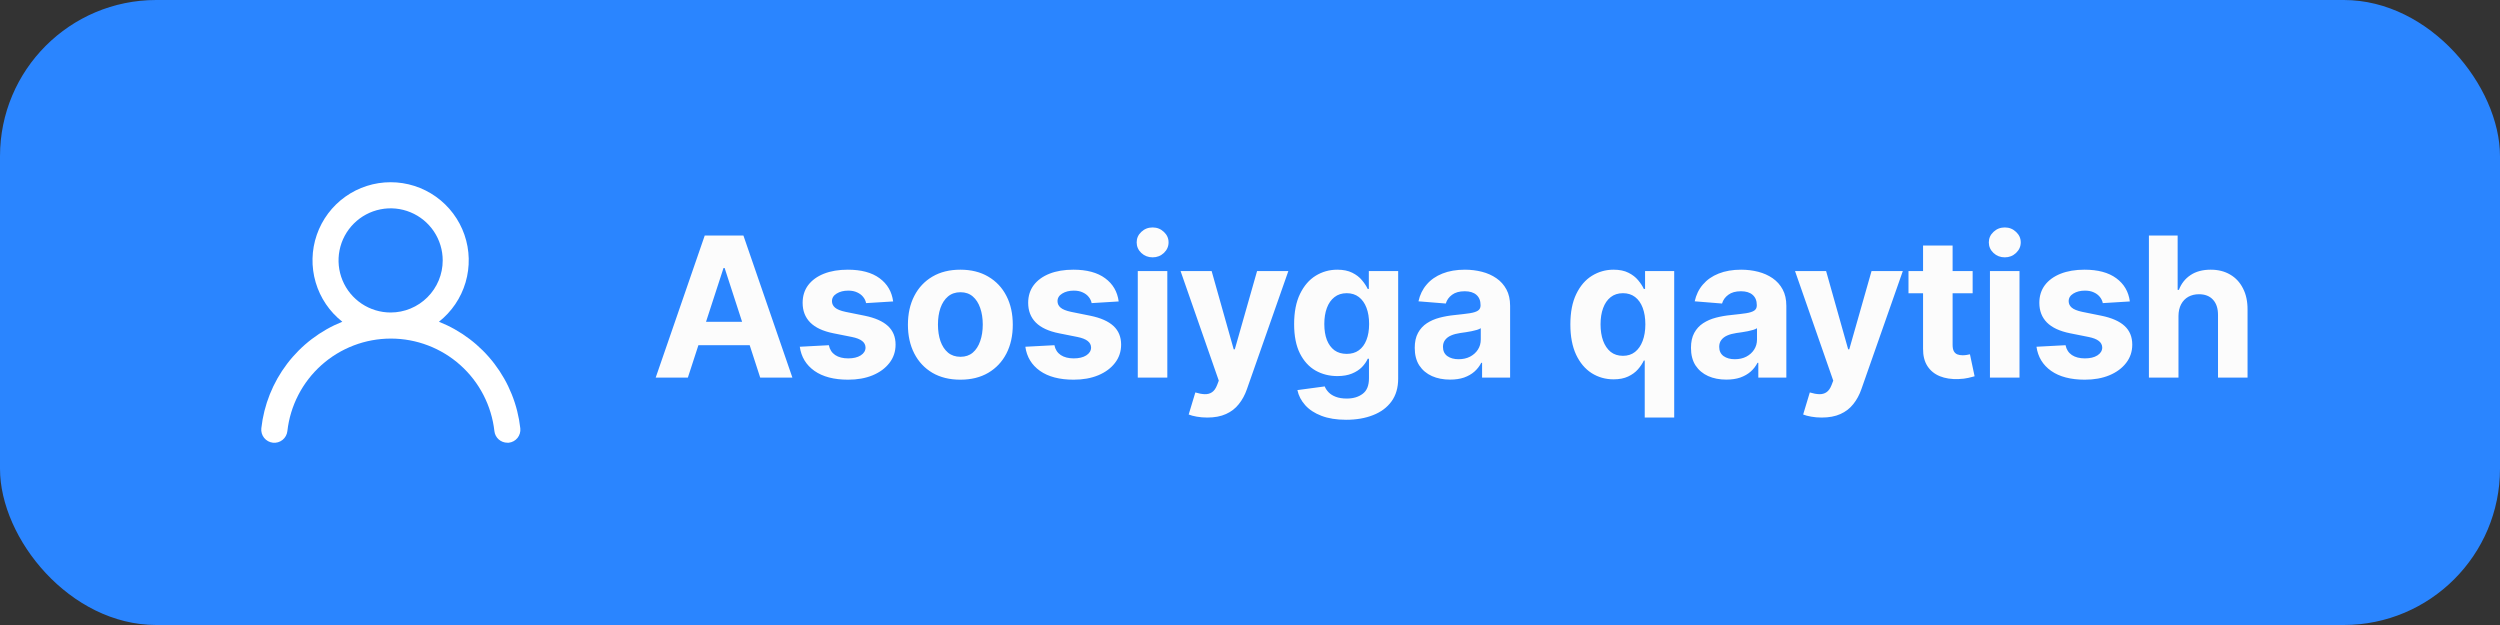 <svg width="192" height="48" viewBox="0 0 192 48" fill="none" xmlns="http://www.w3.org/2000/svg">
<rect x="0" y="0" width="192" height="48" fill="#333333" stroke="none"/>
<rect width="192" height="48" rx="12" fill="#2A85FF"/>
<path d="M33.71 24.71C34.69 23.939 35.406 22.881 35.757 21.684C36.108 20.487 36.078 19.21 35.67 18.032C35.262 16.853 34.496 15.83 33.48 15.107C32.464 14.383 31.247 13.995 30 13.995C28.753 13.995 27.536 14.383 26.52 15.107C25.504 15.83 24.738 16.853 24.33 18.032C23.922 19.21 23.892 20.487 24.243 21.684C24.594 22.881 25.31 23.939 26.29 24.71C24.61 25.383 23.144 26.499 22.049 27.94C20.953 29.381 20.27 31.091 20.07 32.89C20.056 33.021 20.067 33.154 20.104 33.281C20.141 33.408 20.203 33.526 20.285 33.629C20.452 33.837 20.695 33.971 20.96 34C21.225 34.029 21.491 33.952 21.699 33.785C21.907 33.618 22.041 33.375 22.07 33.11C22.29 31.155 23.222 29.35 24.688 28.039C26.155 26.728 28.053 26.003 30.02 26.003C31.987 26.003 33.885 26.728 35.352 28.039C36.818 29.35 37.75 31.155 37.97 33.11C37.997 33.356 38.114 33.583 38.299 33.747C38.484 33.911 38.723 34.002 38.97 34H39.08C39.342 33.97 39.582 33.837 39.747 33.631C39.911 33.425 39.988 33.162 39.96 32.9C39.76 31.096 39.072 29.381 37.971 27.938C36.87 26.495 35.397 25.38 33.71 24.71ZM30 24C29.209 24 28.436 23.765 27.778 23.326C27.12 22.886 26.607 22.262 26.305 21.531C26.002 20.8 25.922 19.996 26.077 19.22C26.231 18.444 26.612 17.731 27.172 17.172C27.731 16.612 28.444 16.231 29.22 16.077C29.996 15.922 30.8 16.002 31.531 16.305C32.262 16.607 32.886 17.12 33.326 17.778C33.765 18.436 34 19.209 34 20C34 21.061 33.579 22.078 32.828 22.828C32.078 23.579 31.061 24 30 24Z" fill="white"/>
<path d="M52.828 29H50.357L54.123 18.091H57.095L60.856 29H58.384L55.652 20.584H55.566L52.828 29ZM52.674 24.712H58.512V26.512H52.674V24.712ZM68.593 23.151L66.516 23.279C66.48 23.102 66.404 22.942 66.287 22.8C66.17 22.654 66.015 22.539 65.823 22.453C65.635 22.365 65.41 22.32 65.147 22.32C64.795 22.32 64.499 22.395 64.257 22.544C64.016 22.69 63.895 22.885 63.895 23.13C63.895 23.325 63.973 23.49 64.13 23.625C64.286 23.76 64.554 23.869 64.934 23.95L66.415 24.249C67.21 24.412 67.803 24.675 68.194 25.037C68.585 25.399 68.78 25.875 68.78 26.465C68.78 27.001 68.622 27.471 68.306 27.876C67.993 28.281 67.564 28.597 67.017 28.824C66.473 29.048 65.847 29.16 65.136 29.16C64.053 29.16 63.19 28.934 62.547 28.483C61.908 28.029 61.534 27.411 61.424 26.63L63.656 26.512C63.723 26.843 63.886 27.095 64.145 27.269C64.405 27.439 64.737 27.524 65.142 27.524C65.539 27.524 65.859 27.448 66.1 27.296C66.346 27.139 66.47 26.939 66.473 26.694C66.47 26.488 66.383 26.319 66.212 26.188C66.042 26.053 65.779 25.95 65.424 25.879L64.007 25.596C63.208 25.436 62.613 25.159 62.223 24.765C61.836 24.371 61.642 23.869 61.642 23.258C61.642 22.732 61.784 22.279 62.068 21.899C62.356 21.52 62.759 21.227 63.277 21.021C63.799 20.815 64.41 20.712 65.11 20.712C66.143 20.712 66.956 20.93 67.549 21.367C68.146 21.804 68.494 22.398 68.593 23.151ZM73.755 29.16C72.928 29.16 72.212 28.984 71.609 28.633C71.009 28.277 70.545 27.784 70.219 27.152C69.892 26.516 69.728 25.779 69.728 24.941C69.728 24.096 69.892 23.357 70.219 22.725C70.545 22.09 71.009 21.596 71.609 21.244C72.212 20.889 72.928 20.712 73.755 20.712C74.583 20.712 75.297 20.889 75.897 21.244C76.5 21.596 76.966 22.09 77.292 22.725C77.619 23.357 77.782 24.096 77.782 24.941C77.782 25.779 77.619 26.516 77.292 27.152C76.966 27.784 76.5 28.277 75.897 28.633C75.297 28.984 74.583 29.16 73.755 29.16ZM73.766 27.402C74.142 27.402 74.457 27.296 74.709 27.082C74.961 26.866 75.151 26.571 75.279 26.198C75.41 25.825 75.476 25.401 75.476 24.925C75.476 24.449 75.41 24.025 75.279 23.652C75.151 23.279 74.961 22.984 74.709 22.768C74.457 22.551 74.142 22.443 73.766 22.443C73.386 22.443 73.067 22.551 72.807 22.768C72.552 22.984 72.358 23.279 72.227 23.652C72.099 24.025 72.035 24.449 72.035 24.925C72.035 25.401 72.099 25.825 72.227 26.198C72.358 26.571 72.552 26.866 72.807 27.082C73.067 27.296 73.386 27.402 73.766 27.402ZM85.915 23.151L83.838 23.279C83.802 23.102 83.726 22.942 83.609 22.8C83.492 22.654 83.337 22.539 83.145 22.453C82.957 22.365 82.732 22.32 82.469 22.32C82.118 22.32 81.821 22.395 81.579 22.544C81.338 22.69 81.217 22.885 81.217 23.13C81.217 23.325 81.295 23.49 81.452 23.625C81.608 23.76 81.876 23.869 82.256 23.95L83.737 24.249C84.532 24.412 85.125 24.675 85.516 25.037C85.906 25.399 86.102 25.875 86.102 26.465C86.102 27.001 85.944 27.471 85.628 27.876C85.315 28.281 84.886 28.597 84.339 28.824C83.795 29.048 83.169 29.16 82.458 29.16C81.375 29.16 80.512 28.934 79.87 28.483C79.23 28.029 78.856 27.411 78.746 26.63L80.978 26.512C81.045 26.843 81.208 27.095 81.468 27.269C81.727 27.439 82.059 27.524 82.464 27.524C82.861 27.524 83.181 27.448 83.422 27.296C83.668 27.139 83.792 26.939 83.795 26.694C83.792 26.488 83.705 26.319 83.534 26.188C83.364 26.053 83.101 25.95 82.746 25.879L81.329 25.596C80.53 25.436 79.935 25.159 79.545 24.765C79.158 24.371 78.964 23.869 78.964 23.258C78.964 22.732 79.106 22.279 79.39 21.899C79.678 21.52 80.081 21.227 80.599 21.021C81.121 20.815 81.732 20.712 82.432 20.712C83.465 20.712 84.278 20.93 84.871 21.367C85.468 21.804 85.816 22.398 85.915 23.151ZM87.381 29V20.818H89.65V29H87.381ZM88.521 19.764C88.183 19.764 87.894 19.652 87.652 19.428C87.415 19.201 87.296 18.929 87.296 18.613C87.296 18.3 87.415 18.032 87.652 17.809C87.894 17.581 88.183 17.468 88.521 17.468C88.858 17.468 89.146 17.581 89.384 17.809C89.625 18.032 89.746 18.3 89.746 18.613C89.746 18.929 89.625 19.201 89.384 19.428C89.146 19.652 88.858 19.764 88.521 19.764ZM92.719 32.068C92.431 32.068 92.161 32.045 91.909 31.999C91.66 31.956 91.454 31.901 91.291 31.834L91.802 30.14C92.069 30.222 92.308 30.266 92.522 30.273C92.738 30.28 92.924 30.23 93.081 30.124C93.241 30.017 93.37 29.836 93.47 29.581L93.603 29.234L90.668 20.818H93.054L94.748 26.827H94.833L96.543 20.818H98.945L95.765 29.884C95.613 30.325 95.405 30.708 95.142 31.035C94.883 31.365 94.555 31.619 94.157 31.797C93.759 31.978 93.28 32.068 92.719 32.068ZM103.379 32.239C102.644 32.239 102.014 32.137 101.488 31.935C100.966 31.736 100.551 31.465 100.242 31.12C99.933 30.776 99.732 30.389 99.64 29.959L101.738 29.677C101.802 29.84 101.904 29.992 102.042 30.135C102.181 30.277 102.363 30.39 102.591 30.476C102.822 30.564 103.102 30.609 103.432 30.609C103.926 30.609 104.333 30.488 104.652 30.246C104.975 30.009 105.137 29.609 105.137 29.048V27.551H105.041C104.942 27.778 104.792 27.993 104.594 28.196C104.395 28.398 104.139 28.563 103.827 28.691C103.514 28.819 103.141 28.883 102.708 28.883C102.094 28.883 101.534 28.741 101.03 28.457C100.529 28.169 100.13 27.73 99.832 27.141C99.537 26.548 99.389 25.799 99.389 24.893C99.389 23.966 99.54 23.192 99.842 22.571C100.144 21.949 100.545 21.484 101.046 21.175C101.55 20.866 102.102 20.712 102.703 20.712C103.161 20.712 103.544 20.79 103.853 20.946C104.162 21.099 104.411 21.291 104.599 21.521C104.791 21.749 104.938 21.972 105.041 22.192H105.126V20.818H107.379V29.08C107.379 29.776 107.209 30.358 106.868 30.827C106.527 31.296 106.055 31.647 105.451 31.882C104.851 32.12 104.16 32.239 103.379 32.239ZM103.427 27.178C103.793 27.178 104.102 27.088 104.354 26.907C104.61 26.722 104.805 26.459 104.94 26.118C105.078 25.774 105.148 25.362 105.148 24.883C105.148 24.403 105.08 23.988 104.945 23.636C104.81 23.281 104.615 23.006 104.359 22.81C104.104 22.615 103.793 22.517 103.427 22.517C103.054 22.517 102.74 22.619 102.484 22.821C102.229 23.02 102.035 23.297 101.904 23.652C101.772 24.007 101.707 24.417 101.707 24.883C101.707 25.355 101.772 25.763 101.904 26.108C102.039 26.448 102.232 26.713 102.484 26.901C102.74 27.086 103.054 27.178 103.427 27.178ZM111.368 29.154C110.846 29.154 110.381 29.064 109.973 28.883C109.564 28.698 109.241 28.427 109.003 28.068C108.769 27.706 108.652 27.255 108.652 26.715C108.652 26.26 108.735 25.879 108.902 25.57C109.069 25.261 109.296 25.012 109.584 24.824C109.872 24.636 110.198 24.494 110.564 24.398C110.933 24.302 111.32 24.234 111.725 24.195C112.201 24.146 112.585 24.099 112.876 24.057C113.167 24.011 113.378 23.943 113.51 23.854C113.641 23.766 113.707 23.634 113.707 23.46V23.428C113.707 23.091 113.6 22.83 113.387 22.645C113.178 22.461 112.879 22.368 112.492 22.368C112.084 22.368 111.759 22.459 111.517 22.64C111.276 22.817 111.116 23.041 111.038 23.311L108.939 23.141C109.046 22.643 109.255 22.214 109.568 21.852C109.88 21.486 110.283 21.205 110.777 21.01C111.274 20.811 111.85 20.712 112.503 20.712C112.957 20.712 113.392 20.765 113.808 20.871C114.227 20.978 114.598 21.143 114.921 21.367C115.248 21.591 115.505 21.878 115.694 22.23C115.882 22.578 115.976 22.995 115.976 23.482V29H113.824V27.865H113.76C113.629 28.121 113.453 28.347 113.233 28.542C113.013 28.734 112.748 28.885 112.439 28.995C112.13 29.101 111.773 29.154 111.368 29.154ZM112.018 27.588C112.352 27.588 112.647 27.523 112.902 27.391C113.158 27.256 113.359 27.075 113.504 26.848C113.65 26.621 113.723 26.363 113.723 26.076V25.207C113.652 25.254 113.554 25.296 113.43 25.335C113.309 25.371 113.172 25.404 113.02 25.436C112.867 25.465 112.714 25.491 112.562 25.516C112.409 25.538 112.27 25.557 112.146 25.575C111.88 25.614 111.647 25.676 111.448 25.761C111.249 25.847 111.095 25.962 110.985 26.108C110.875 26.25 110.82 26.427 110.82 26.64C110.82 26.949 110.932 27.185 111.155 27.349C111.383 27.509 111.67 27.588 112.018 27.588ZM126.315 32.068V27.69H126.245C126.139 27.917 125.988 28.142 125.793 28.366C125.601 28.586 125.351 28.769 125.042 28.915C124.736 29.06 124.363 29.133 123.923 29.133C123.302 29.133 122.739 28.973 122.234 28.654C121.734 28.331 121.336 27.857 121.041 27.232C120.75 26.603 120.604 25.832 120.604 24.92C120.604 23.982 120.755 23.203 121.057 22.581C121.359 21.956 121.76 21.489 122.261 21.18C122.765 20.868 123.318 20.712 123.918 20.712C124.376 20.712 124.758 20.79 125.063 20.946C125.372 21.099 125.62 21.291 125.809 21.521C126 21.749 126.146 21.972 126.245 22.192H126.341V20.818H128.579V32.068H126.315ZM124.642 27.327C125.008 27.327 125.317 27.228 125.569 27.029C125.825 26.827 126.02 26.544 126.155 26.182C126.293 25.82 126.363 25.396 126.363 24.909C126.363 24.423 126.295 24 126.16 23.641C126.025 23.283 125.83 23.006 125.574 22.81C125.319 22.615 125.008 22.517 124.642 22.517C124.269 22.517 123.955 22.619 123.699 22.821C123.444 23.023 123.25 23.304 123.119 23.663C122.987 24.021 122.922 24.437 122.922 24.909C122.922 25.385 122.987 25.806 123.119 26.172C123.254 26.534 123.447 26.818 123.699 27.024C123.955 27.226 124.269 27.327 124.642 27.327ZM132.583 29.154C132.061 29.154 131.596 29.064 131.188 28.883C130.779 28.698 130.456 28.427 130.218 28.068C129.984 27.706 129.867 27.255 129.867 26.715C129.867 26.26 129.95 25.879 130.117 25.57C130.284 25.261 130.511 25.012 130.799 24.824C131.087 24.636 131.413 24.494 131.779 24.398C132.148 24.302 132.535 24.234 132.94 24.195C133.416 24.146 133.8 24.099 134.091 24.057C134.382 24.011 134.593 23.943 134.725 23.854C134.856 23.766 134.922 23.634 134.922 23.46V23.428C134.922 23.091 134.815 22.83 134.602 22.645C134.393 22.461 134.094 22.368 133.707 22.368C133.299 22.368 132.974 22.459 132.733 22.64C132.491 22.817 132.331 23.041 132.253 23.311L130.154 23.141C130.261 22.643 130.47 22.214 130.783 21.852C131.095 21.486 131.498 21.205 131.992 21.01C132.489 20.811 133.065 20.712 133.718 20.712C134.172 20.712 134.608 20.765 135.023 20.871C135.442 20.978 135.813 21.143 136.136 21.367C136.463 21.591 136.72 21.878 136.909 22.23C137.097 22.578 137.191 22.995 137.191 23.482V29H135.039V27.865H134.975C134.844 28.121 134.668 28.347 134.448 28.542C134.228 28.734 133.963 28.885 133.654 28.995C133.345 29.101 132.988 29.154 132.583 29.154ZM133.233 27.588C133.567 27.588 133.862 27.523 134.117 27.391C134.373 27.256 134.574 27.075 134.719 26.848C134.865 26.621 134.938 26.363 134.938 26.076V25.207C134.867 25.254 134.769 25.296 134.645 25.335C134.524 25.371 134.387 25.404 134.235 25.436C134.082 25.465 133.929 25.491 133.777 25.516C133.624 25.538 133.485 25.557 133.361 25.575C133.095 25.614 132.862 25.676 132.663 25.761C132.464 25.847 132.31 25.962 132.2 26.108C132.09 26.25 132.035 26.427 132.035 26.64C132.035 26.949 132.147 27.185 132.37 27.349C132.598 27.509 132.885 27.588 133.233 27.588ZM139.909 32.068C139.622 32.068 139.352 32.045 139.1 31.999C138.851 31.956 138.645 31.901 138.482 31.834L138.993 30.14C139.26 30.222 139.499 30.266 139.712 30.273C139.929 30.28 140.115 30.23 140.272 30.124C140.431 30.017 140.561 29.836 140.66 29.581L140.794 29.234L137.859 20.818H140.245L141.939 26.827H142.024L143.734 20.818H146.136L142.956 29.884C142.804 30.325 142.596 30.708 142.333 31.035C142.074 31.365 141.745 31.619 141.348 31.797C140.95 31.978 140.47 32.068 139.909 32.068ZM151.499 20.818V22.523H146.572V20.818H151.499ZM147.691 18.858H149.96V26.486C149.96 26.695 149.992 26.859 150.056 26.976C150.12 27.09 150.209 27.169 150.322 27.216C150.439 27.262 150.574 27.285 150.727 27.285C150.834 27.285 150.94 27.276 151.047 27.258C151.153 27.237 151.235 27.221 151.292 27.21L151.649 28.899C151.535 28.934 151.375 28.975 151.169 29.021C150.963 29.071 150.713 29.101 150.418 29.112C149.871 29.133 149.392 29.06 148.98 28.893C148.572 28.727 148.254 28.467 148.026 28.116C147.799 27.764 147.687 27.32 147.691 26.784V18.858ZM152.828 29V20.818H155.097V29H152.828ZM153.968 19.764C153.63 19.764 153.341 19.652 153.099 19.428C152.861 19.201 152.742 18.929 152.742 18.613C152.742 18.3 152.861 18.032 153.099 17.809C153.341 17.581 153.63 17.468 153.968 17.468C154.305 17.468 154.593 17.581 154.83 17.809C155.072 18.032 155.193 18.3 155.193 18.613C155.193 18.929 155.072 19.201 154.83 19.428C154.593 19.652 154.305 19.764 153.968 19.764ZM163.572 23.151L161.495 23.279C161.459 23.102 161.383 22.942 161.266 22.8C161.148 22.654 160.994 22.539 160.802 22.453C160.614 22.365 160.388 22.32 160.126 22.32C159.774 22.32 159.478 22.395 159.236 22.544C158.995 22.69 158.874 22.885 158.874 23.13C158.874 23.325 158.952 23.49 159.108 23.625C159.265 23.76 159.533 23.869 159.913 23.95L161.393 24.249C162.189 24.412 162.782 24.675 163.173 25.037C163.563 25.399 163.758 25.875 163.758 26.465C163.758 27.001 163.6 27.471 163.284 27.876C162.972 28.281 162.542 28.597 161.995 28.824C161.452 29.048 160.825 29.16 160.115 29.16C159.032 29.16 158.169 28.934 157.526 28.483C156.887 28.029 156.512 27.411 156.402 26.63L158.634 26.512C158.702 26.843 158.865 27.095 159.124 27.269C159.383 27.439 159.716 27.524 160.12 27.524C160.518 27.524 160.838 27.448 161.079 27.296C161.324 27.139 161.448 26.939 161.452 26.694C161.448 26.488 161.361 26.319 161.191 26.188C161.021 26.053 160.758 25.95 160.403 25.879L158.986 25.596C158.187 25.436 157.592 25.159 157.201 24.765C156.814 24.371 156.621 23.869 156.621 23.258C156.621 22.732 156.763 22.279 157.047 21.899C157.334 21.52 157.738 21.227 158.256 21.021C158.778 20.815 159.389 20.712 160.088 20.712C161.122 20.712 161.935 20.93 162.528 21.367C163.125 21.804 163.473 22.398 163.572 23.151ZM167.307 24.27V29H165.037V18.091H167.243V22.262H167.339C167.523 21.779 167.821 21.401 168.233 21.127C168.645 20.85 169.162 20.712 169.783 20.712C170.352 20.712 170.847 20.836 171.27 21.084C171.696 21.329 172.026 21.683 172.26 22.145C172.498 22.603 172.616 23.151 172.612 23.791V29H170.343V24.195C170.346 23.691 170.218 23.299 169.959 23.018C169.704 22.738 169.345 22.597 168.883 22.597C168.574 22.597 168.301 22.663 168.063 22.794C167.829 22.926 167.644 23.117 167.509 23.37C167.378 23.618 167.31 23.918 167.307 24.27Z" fill="#FCFCFC"/>
</svg>
